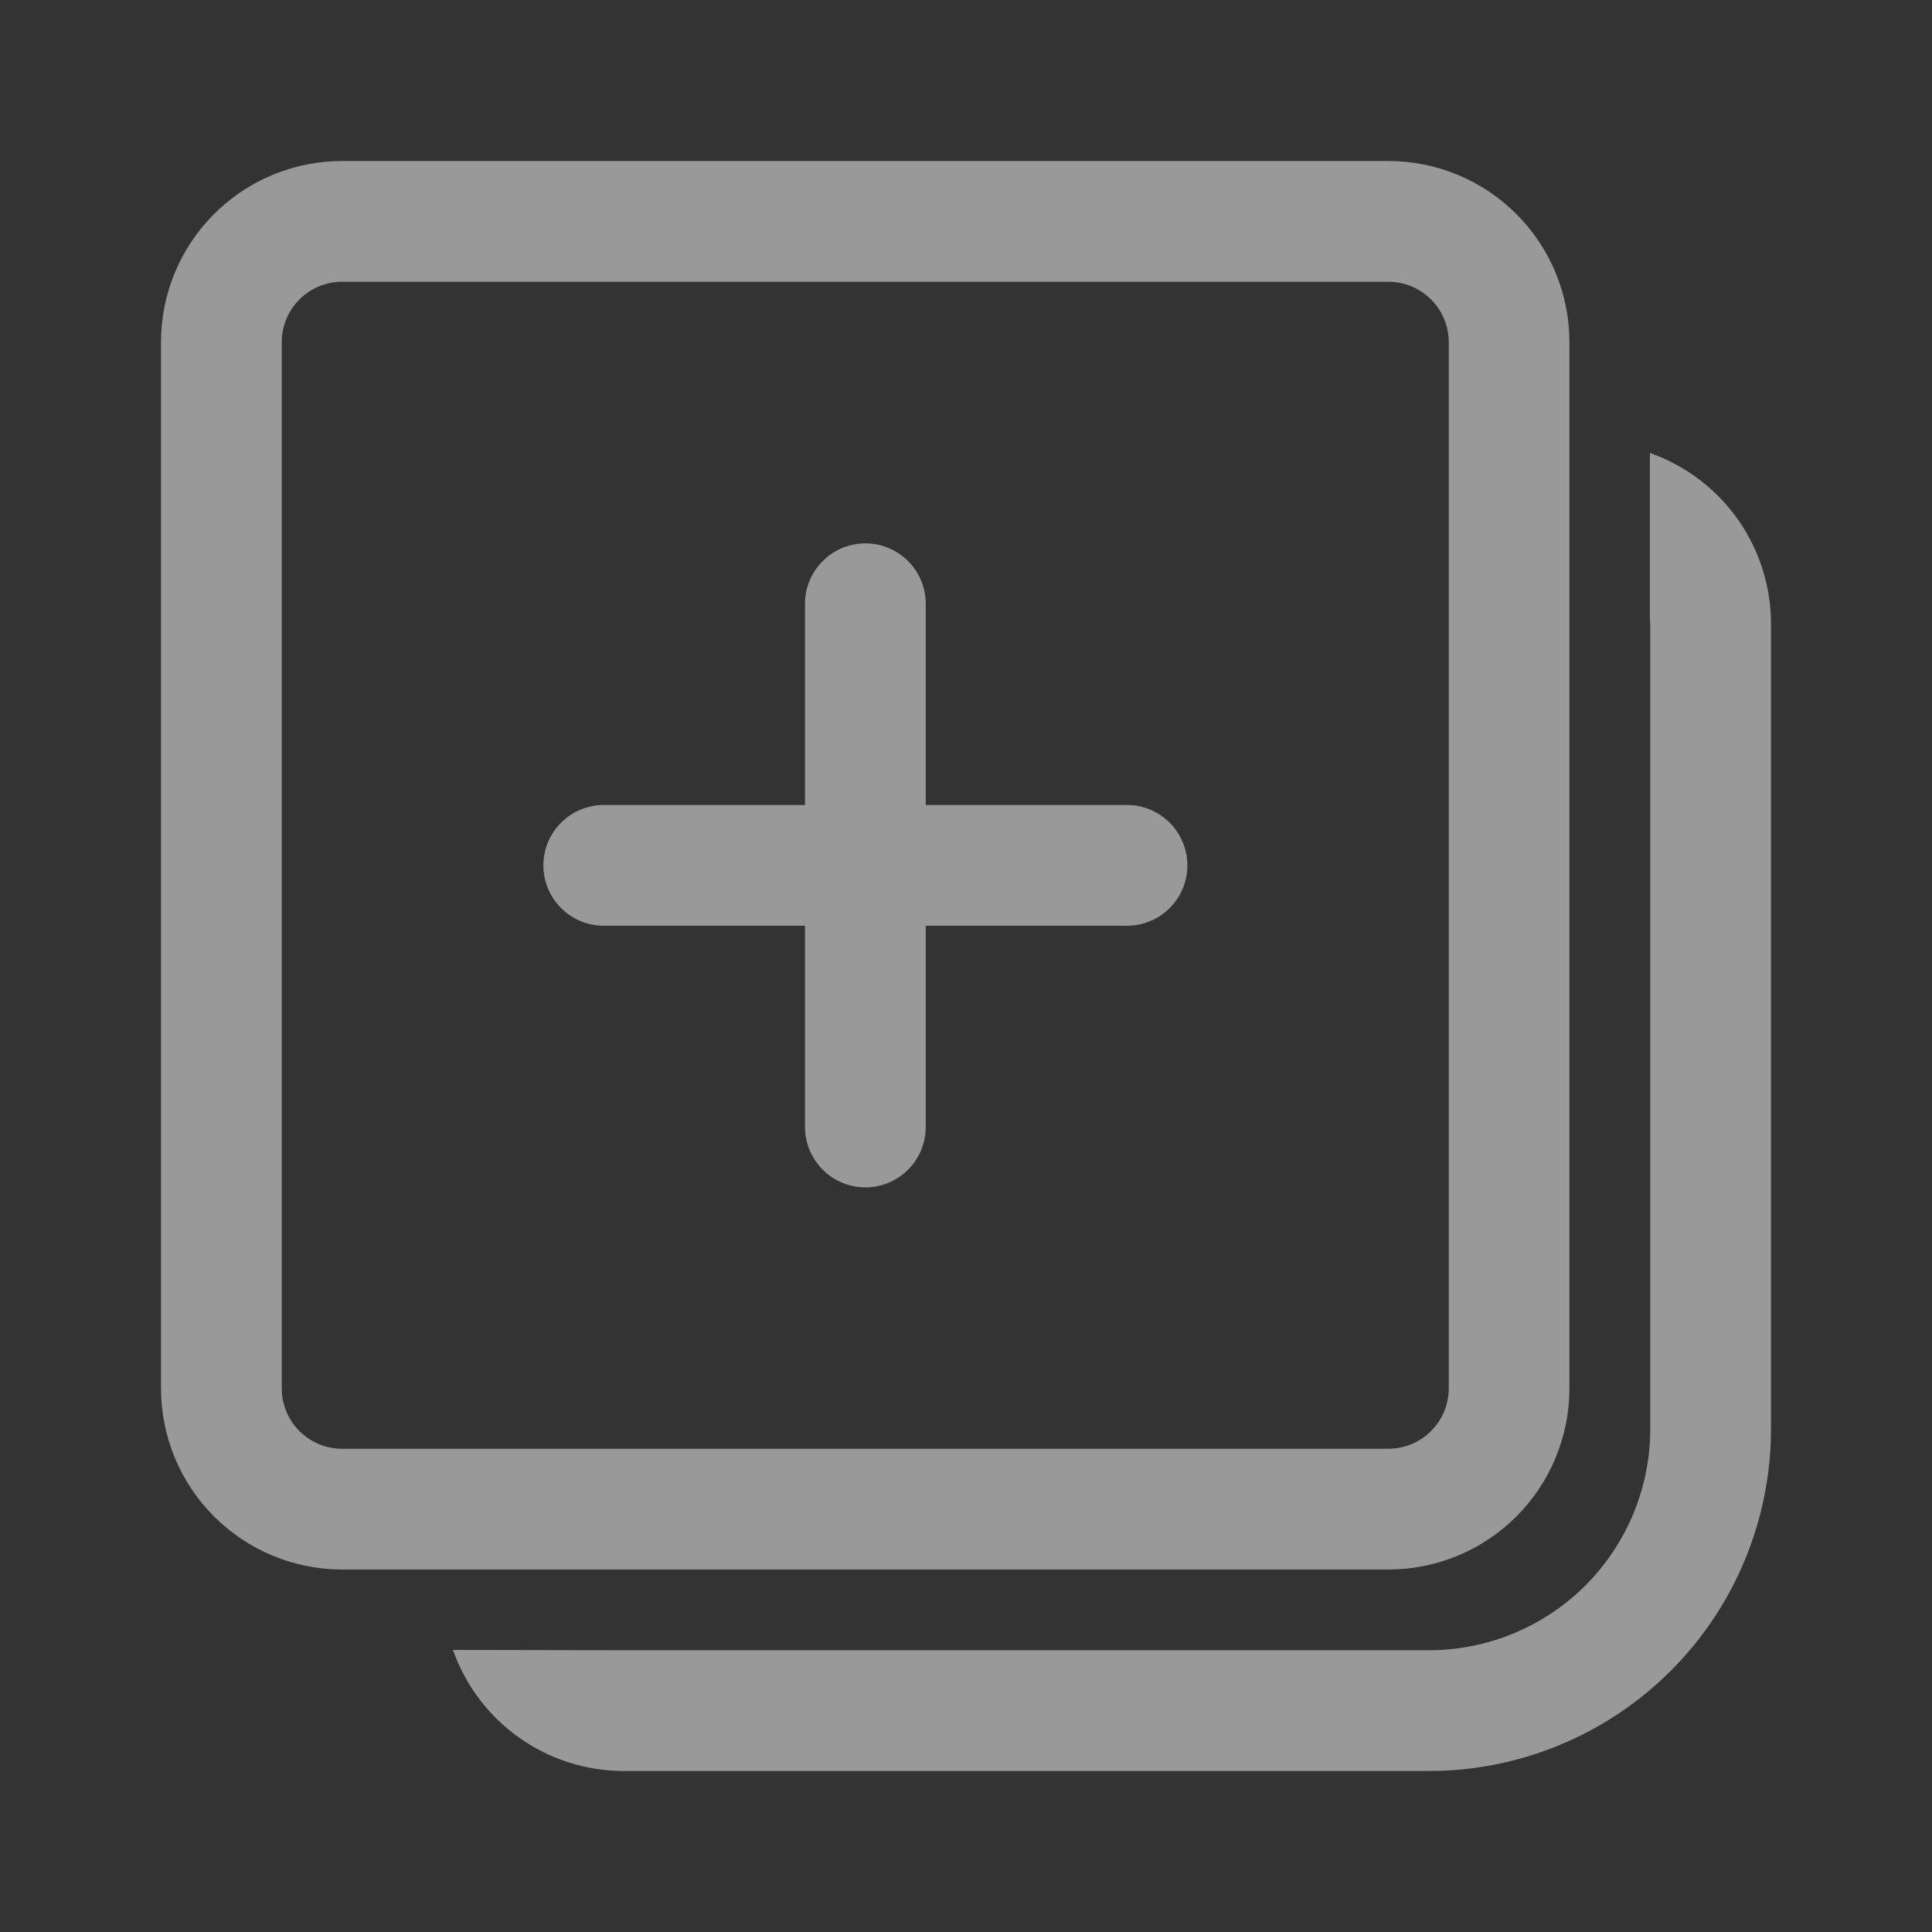 <svg width="24" height="24" viewBox="0 0 24 24" fill="none" xmlns="http://www.w3.org/2000/svg">
<rect x="0" y="0" width="24" height="24" fill="#333333" stroke="none"/>
<path d="M20.496 5.627C20.936 5.782 21.317 6.069 21.586 6.449C21.855 6.829 22 7.284 22 7.75V17.75C22 18.877 21.552 19.958 20.755 20.755C19.958 21.552 18.877 22 17.75 22H7.75C7.284 22 6.829 21.855 6.449 21.586C6.069 21.317 5.782 20.936 5.627 20.496L7.724 20.5H17.75C18.479 20.5 19.179 20.21 19.695 19.695C20.21 19.179 20.5 18.479 20.5 17.75V7.75L20.496 7.699V5.627ZM17.246 2C17.843 2 18.415 2.237 18.837 2.659C19.259 3.081 19.496 3.653 19.496 4.25V17.247C19.496 17.844 19.259 18.416 18.837 18.838C18.415 19.26 17.843 19.497 17.246 19.497H4.25C3.653 19.497 3.081 19.26 2.659 18.838C2.237 18.416 2 17.844 2 17.247V4.25C2 3.653 2.237 3.081 2.659 2.659C3.081 2.237 3.653 2 4.25 2H17.246ZM17.246 3.5H4.25C4.051 3.5 3.86 3.579 3.72 3.72C3.579 3.86 3.5 4.051 3.5 4.25V17.247C3.5 17.661 3.836 17.997 4.25 17.997H17.247C17.446 17.997 17.637 17.918 17.777 17.777C17.918 17.637 17.997 17.446 17.997 17.247V4.25C17.997 4.051 17.918 3.86 17.777 3.72C17.637 3.579 17.445 3.5 17.246 3.5ZM10.75 6.75C10.949 6.75 11.14 6.829 11.28 6.97C11.421 7.11 11.5 7.301 11.5 7.5V10H14C14.199 10 14.39 10.079 14.53 10.22C14.671 10.36 14.75 10.551 14.75 10.75C14.75 10.949 14.671 11.14 14.53 11.28C14.39 11.421 14.199 11.5 14 11.5H11.5V14C11.5 14.199 11.421 14.39 11.28 14.53C11.14 14.671 10.949 14.75 10.75 14.75C10.551 14.75 10.36 14.671 10.22 14.53C10.079 14.39 10 14.199 10 14V11.5H7.5C7.301 11.5 7.11 11.421 6.97 11.28C6.829 11.14 6.75 10.949 6.75 10.75C6.75 10.551 6.829 10.36 6.97 10.22C7.11 10.079 7.301 10 7.5 10H10V7.5C10 7.301 10.079 7.11 10.22 6.97C10.36 6.829 10.551 6.75 10.75 6.75Z" fill="white" fill-opacity="0.5"/>
</svg>
